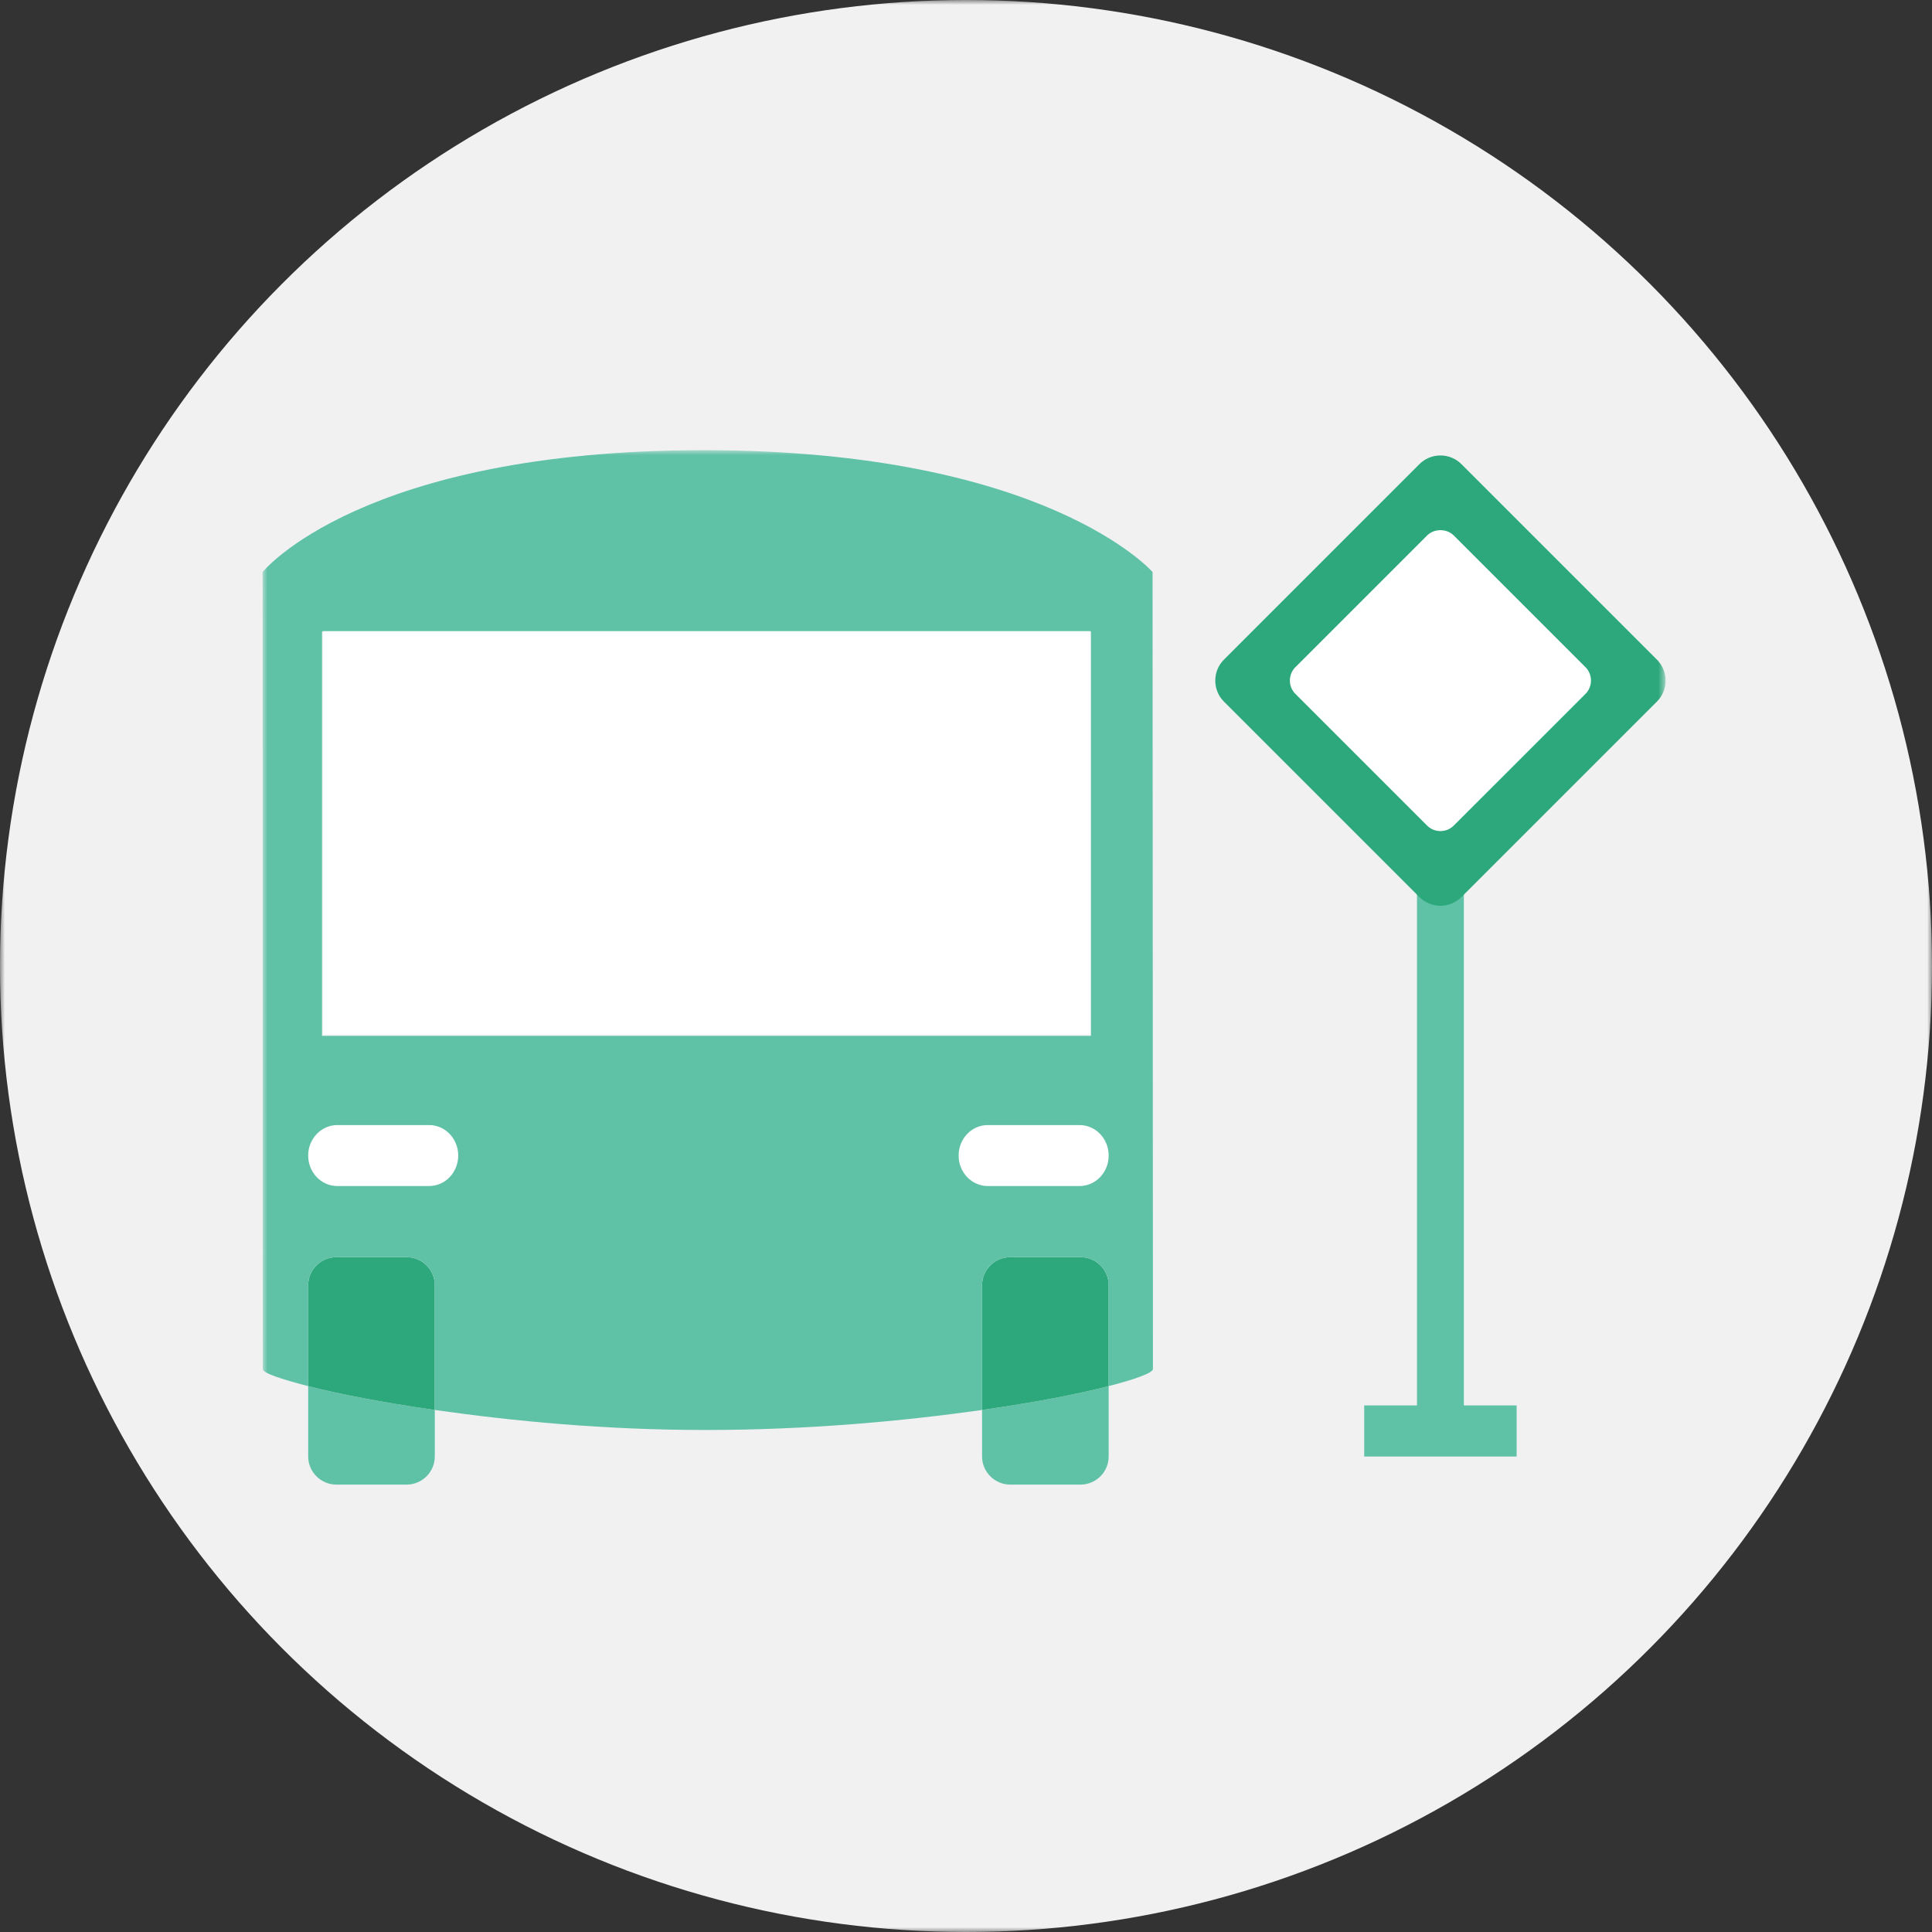 <?xml version="1.0" encoding="UTF-8" standalone="no"?>
<svg width="200px" height="200px" viewBox="0 0 200 200" version="1.1" xmlns="http://www.w3.org/2000/svg" xmlns:xlink="http://www.w3.org/1999/xlink">
    <rect x="0" y="0" width="200" height="200" fill="#333333" stroke="none"/>
    <!-- Generator: Sketch 3.7.2 (28276) - http://www.bohemiancoding.com/sketch -->
    <title>icn_shuttle</title>
    <desc>Created with Sketch.</desc>
    <defs>
        <rect id="path-1" x="0" y="0" width="200" height="200"></rect>
        <polygon id="path-3" points="0 107.082 145.236 107.082 145.236 0 0 0"></polygon>
    </defs>
    <g id="Page-1" stroke="none" stroke-width="1" fill="none" fill-rule="evenodd">
        <g id="Desktop-Copy-10" transform="translate(-667, -1259)">
            <g id="icn_shuttle" transform="translate(667, 1259)">
                <mask id="mask-2" fill="white">
                    <use xlink:href="#path-1"></use>
                </mask>
                <g id="Mask"></g>
                <g id="Group-14" mask="url(#mask-2)">
                    <ellipse id="Oval-171-Copy" fill="#F1F1F2" cx="100" cy="100" rx="100" ry="100"></ellipse>
                    <g id="Page-1" transform="translate(27.184, 46.602)">
                        <path d="M4.719,104.169 C4.719,105.771 6.03,107.082 7.631,107.082 L14.913,107.082 C16.515,107.082 17.826,105.771 17.826,104.169 L17.826,99.356 C12.333,98.575 7.791,97.685 4.719,96.888 L4.719,104.169 L4.719,104.169 Z" id="Fill-1" fill="#5FC1A6"></path>
                        <path d="M14.913,83.538 L7.631,83.538 C6.03,83.538 4.719,84.849 4.719,86.45 L4.719,96.888 C7.791,97.685 12.333,98.575 17.826,99.356 L17.826,86.45 C17.826,84.849 16.515,83.538 14.913,83.538" id="Fill-3" fill="#2DA87C"></path>
                        <path d="M87.585,104.169 C87.585,105.771 86.274,107.082 84.673,107.082 L77.391,107.082 C75.79,107.082 74.479,105.771 74.479,104.169 L74.479,99.356 C79.971,98.575 84.513,97.685 87.585,96.888 L87.585,104.169 Z" id="Fill-5" fill="#5FC1A6"></path>
                        <path d="M77.392,83.538 L84.673,83.538 C86.274,83.538 87.586,84.849 87.586,86.45 L87.586,96.888 C84.514,97.685 79.971,98.575 74.479,99.356 L74.479,86.45 C74.479,84.849 75.791,83.538 77.392,83.538" id="Fill-7" fill="#2DA87C"></path>
                        <mask id="mask-4" fill="white">
                            <use xlink:href="#path-3"></use>
                        </mask>
                        <g id="Clip-10"></g>
                        <polygon id="Fill-9" fill="#5FC1A6" mask="url(#mask-4)" points="119.5 102.715 124.354 102.715 124.354 41.872 119.5 41.872"></polygon>
                        <path d="M6.151,60.63 L85.753,60.63 L85.753,18.775 L6.151,18.775 L6.151,60.63 Z M92.168,94.884 L92.129,12.613 C92.129,12.613 81.138,0.012 45.674,0.001 L45.674,0 L45.653,0 L45.631,0 L45.631,0.001 C10.164,0.012 0,12.613 0,12.613 L0.017,94.985 L0.026,94.985 C0.022,95.031 0.014,95.093 0.014,95.126 C0.014,95.542 1.983,96.179 4.718,96.888 L4.718,86.45 C4.718,84.849 6.029,83.538 7.631,83.538 L14.913,83.538 C16.515,83.538 17.825,84.849 17.825,86.45 L17.825,99.356 C25.975,100.515 35.36,101.429 45.869,101.429 L45.876,101.429 L45.877,101.429 L45.884,101.429 C56.392,101.429 66.329,100.515 74.479,99.356 L74.479,86.45 C74.479,84.849 75.789,83.538 77.391,83.538 L84.673,83.538 C86.274,83.538 87.585,84.849 87.585,86.45 L87.585,96.888 C90.32,96.179 92.119,95.539 92.168,95.126 C92.174,95.075 92.174,94.993 92.168,94.884 L92.168,94.884 Z" id="Fill-11" fill="#5FC1A6" mask="url(#mask-4)"></path>
                        <polygon id="Fill-12" fill="#5FC1A6" mask="url(#mask-4)" points="114.038 104.179 129.817 104.179 129.817 98.886 114.038 98.886"></polygon>
                        <path d="M20.252,73.02 C20.252,74.763 18.903,76.176 17.239,76.176 L7.732,76.176 C6.068,76.176 4.718,74.763 4.718,73.02 C4.718,71.278 6.068,69.865 7.732,69.865 L17.239,69.865 C18.903,69.865 20.252,71.278 20.252,73.02" id="Fill-13" fill="#FFFFFF" mask="url(#mask-4)"></path>
                        <path d="M87.586,73.02 C87.586,74.763 86.236,76.176 84.572,76.176 L75.065,76.176 C73.401,76.176 72.052,74.763 72.052,73.02 C72.052,71.278 73.401,69.865 75.065,69.865 L84.572,69.865 C86.236,69.865 87.586,71.278 87.586,73.02" id="Fill-14" fill="#FFFFFF" mask="url(#mask-4)"></path>
                        <polygon id="Fill-15" fill="#FFFFFF" mask="url(#mask-4)" points="6.239 60.481 85.688 60.481 85.688 18.733 6.239 18.733"></polygon>
                        <polygon id="Fill-16" fill="#FFFFFF" mask="url(#mask-4)" points="121.929 42.34 103.481 23.895 121.928 5.447 140.375 23.895"></polygon>
                        <path d="M136.944,25.228 L123.31,38.861 C122.942,39.229 122.452,39.43 121.928,39.43 C121.404,39.43 120.914,39.229 120.548,38.861 L106.913,25.228 C106.546,24.861 106.344,24.37 106.344,23.846 C106.344,23.323 106.546,22.832 106.913,22.465 L120.548,8.83 C121.283,8.096 122.574,8.096 123.31,8.83 L136.944,22.465 C137.312,22.832 137.513,23.323 137.513,23.846 C137.513,24.37 137.312,24.861 136.944,25.228 M144.339,21.684 L124.099,1.443 C123.521,0.864 122.75,0.547 121.928,0.547 C121.106,0.547 120.336,0.864 119.757,1.443 L99.517,21.684 C98.938,22.262 98.621,23.032 98.621,23.855 C98.621,24.677 98.938,25.448 99.517,26.026 L119.757,46.266 C120.336,46.843 121.106,47.163 121.928,47.163 C122.75,47.163 123.521,46.843 124.099,46.266 L144.339,26.026 C144.918,25.448 145.236,24.677 145.236,23.855 C145.236,23.032 144.918,22.262 144.339,21.684" id="Fill-17" fill="#2DA87C" mask="url(#mask-4)"></path>
                    </g>
                </g>
            </g>
        </g>
    </g>
</svg>